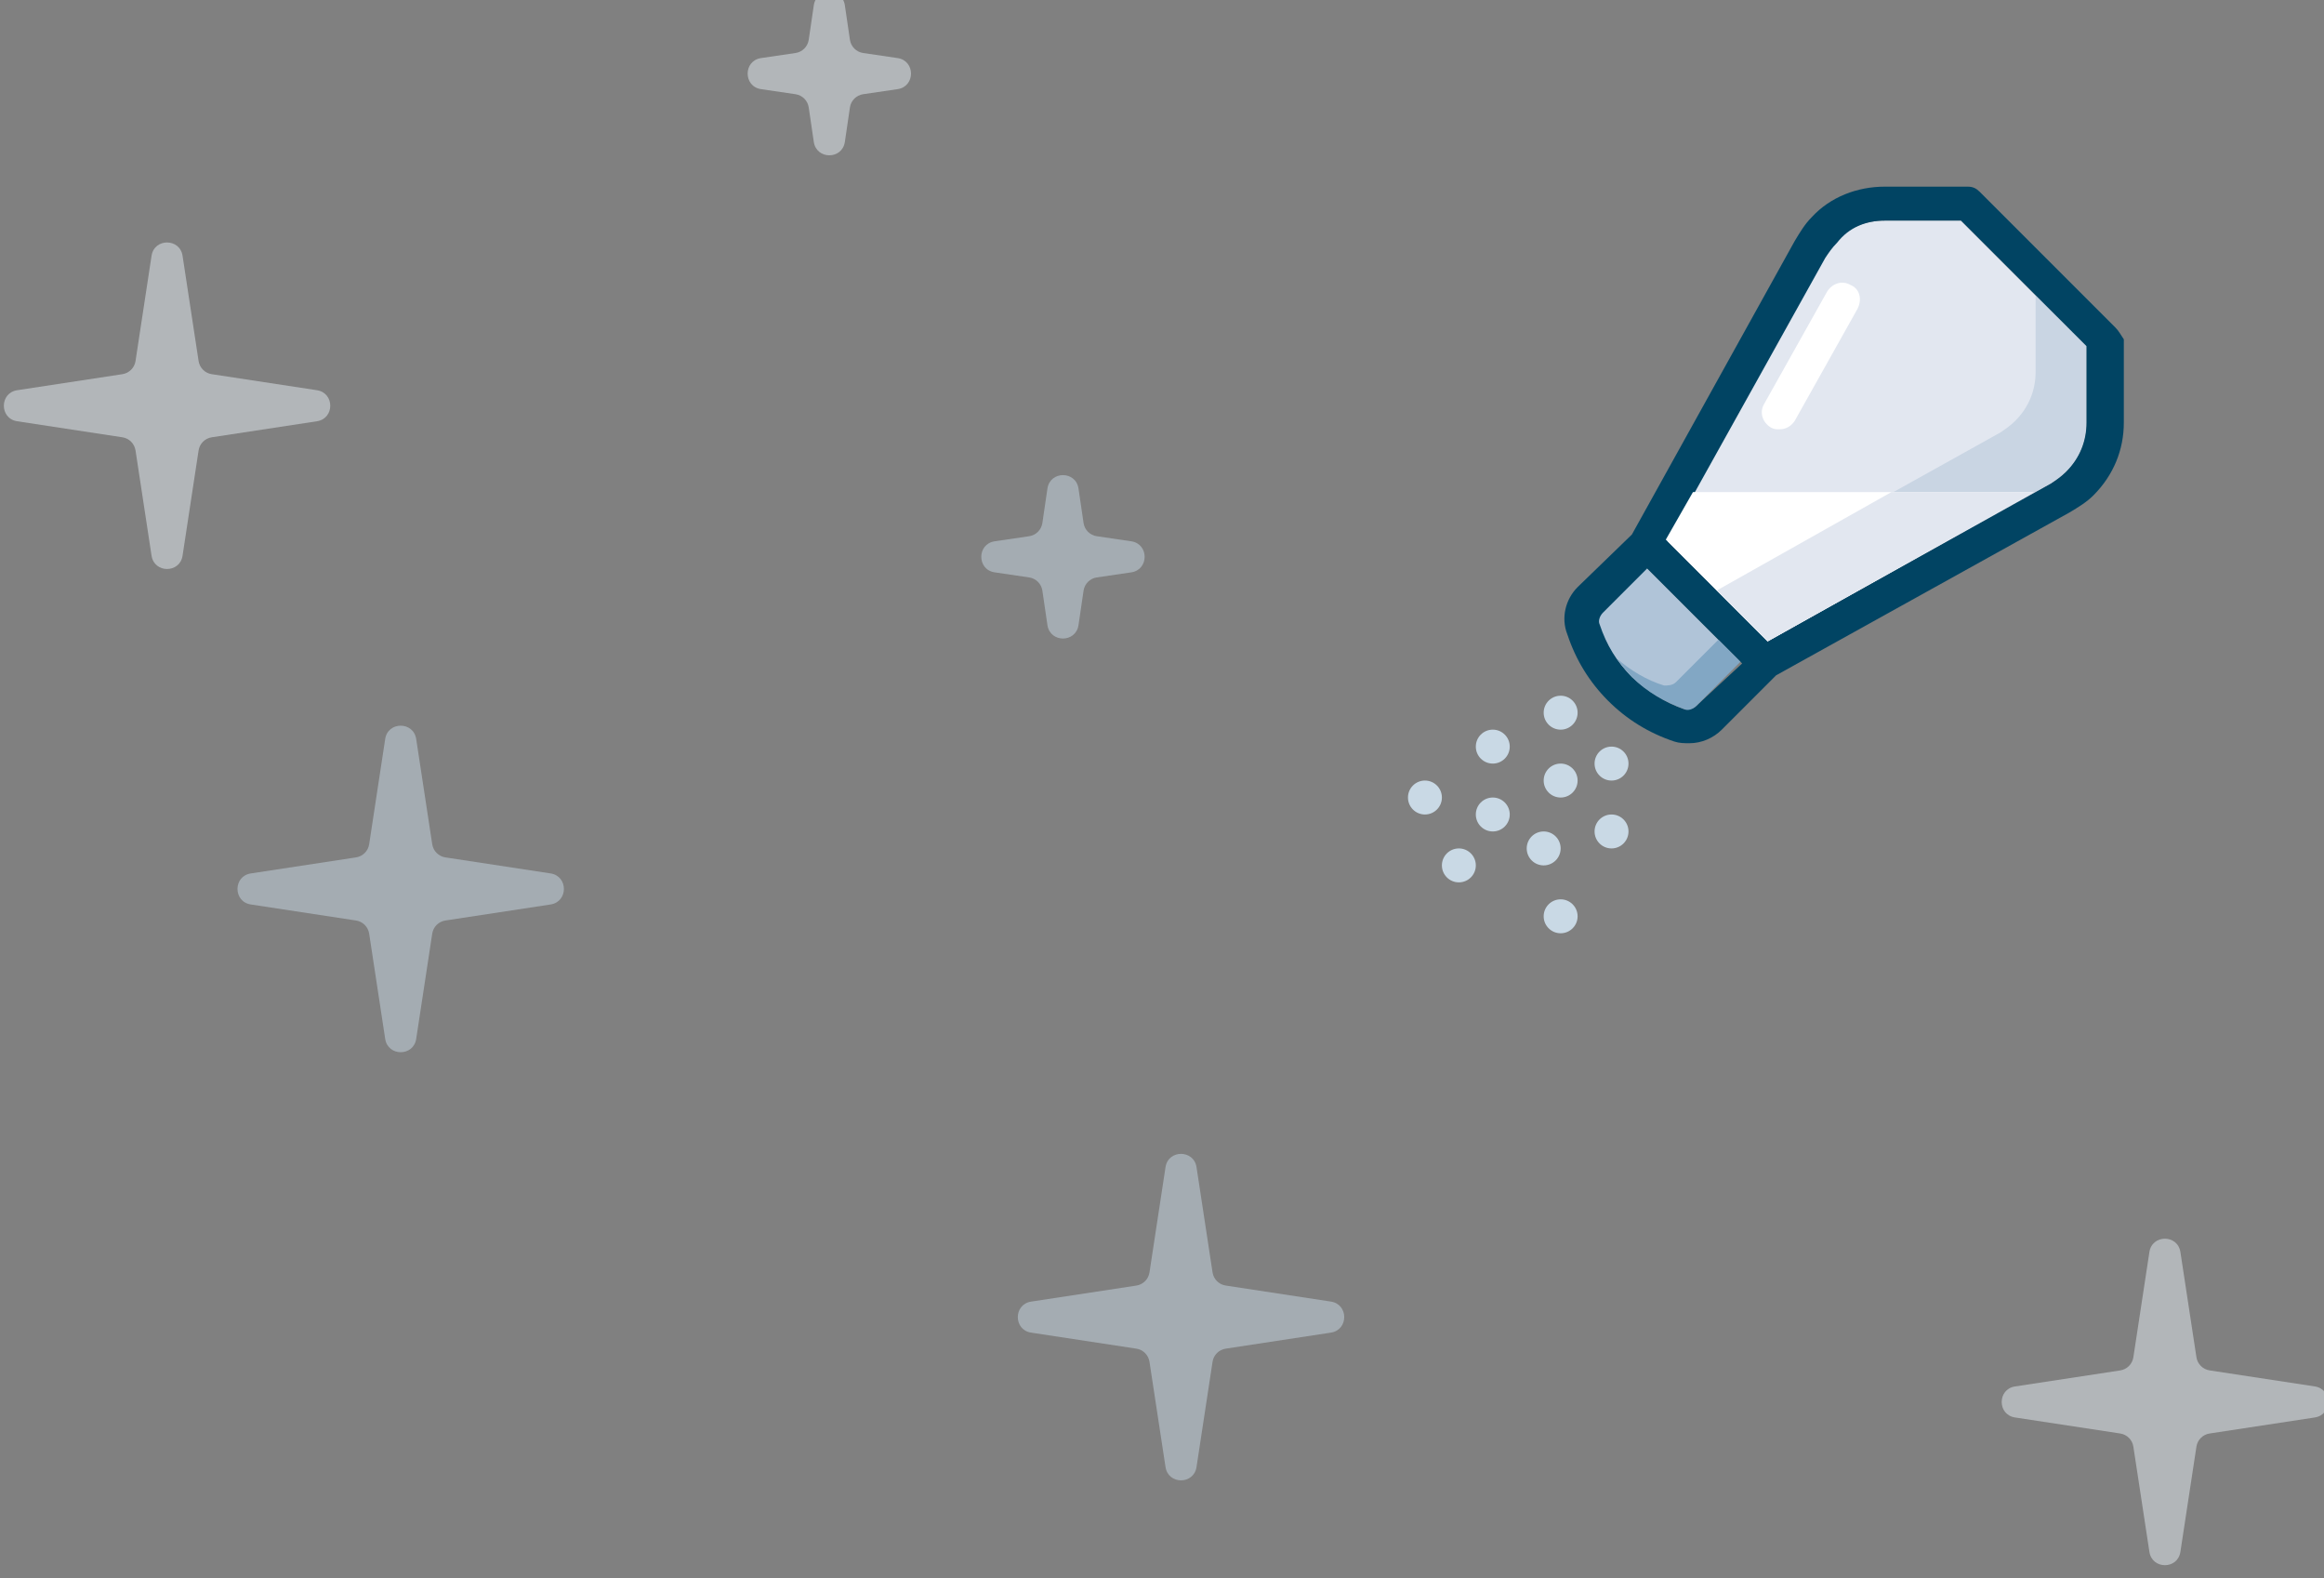 <?xml version="1.0" encoding="UTF-8"?>
<svg width="137px" height="93px" viewBox="0 0 137 93" version="1.1" xmlns="http://www.w3.org/2000/svg" xmlns:xlink="http://www.w3.org/1999/xlink">
    <rect x="0" y="0" width="137" height="93" fill="#808080" stroke="none"/>
    <!-- Generator: Sketch 53.2 (72643) - https://sketchapp.com -->
    <title>Slice</title>
    <desc>Created with Sketch.</desc>
    <g id="Page-1" stroke="none" stroke-width="1" fill="none" fill-rule="evenodd">
        <path d="M10.762,15.074 C10.602,14.027 9.092,14.027 8.934,15.074 L7.989,21.276 C7.929,21.676 7.614,21.99 7.214,22.051 L1.012,22.996 C-0.035,23.156 -0.035,24.666 1.012,24.826 L7.214,25.771 C7.614,25.831 7.928,26.146 7.989,26.546 L8.934,32.748 C9.094,33.795 10.604,33.795 10.762,32.748 L11.707,26.546 C11.767,26.146 12.082,25.832 12.482,25.771 L18.684,24.826 C19.731,24.666 19.731,23.156 18.684,22.996 L12.482,22.051 C12.082,21.991 11.768,21.676 11.707,21.276 L10.762,15.074 Z M128.535,73.785 C128.375,72.738 126.865,72.738 126.707,73.785 L125.762,79.987 C125.702,80.387 125.387,80.701 124.987,80.762 L118.785,81.707 C117.738,81.867 117.738,83.377 118.785,83.535 L124.987,84.48 C125.387,84.54 125.701,84.855 125.762,85.255 L126.707,91.455 C126.867,92.503 128.377,92.503 128.535,91.455 L129.48,85.255 C129.54,84.855 129.855,84.541 130.255,84.48 L136.457,83.535 C137.505,83.375 137.505,81.865 136.457,81.705 L130.255,80.76 C129.855,80.7 129.541,80.385 129.48,79.985 L128.535,73.783 L128.535,73.785 Z M47.974,0.308 C48.134,-0.739 49.644,-0.739 49.804,0.308 L50.104,2.348 C50.164,2.748 50.479,3.062 50.879,3.123 L52.919,3.423 C53.966,3.583 53.966,5.093 52.919,5.253 L50.879,5.553 C50.479,5.613 50.165,5.928 50.104,6.328 L49.804,8.368 C49.644,9.415 48.134,9.415 47.974,8.368 L47.674,6.328 C47.614,5.928 47.299,5.614 46.899,5.553 L44.859,5.253 C43.812,5.093 43.812,3.583 44.859,3.423 L46.899,3.123 C47.299,3.063 47.613,2.748 47.674,2.348 L47.974,0.308 Z" id="Shape" fill="#E4ECF2" fill-rule="nonzero" opacity="0.5"></path>
        <path d="M24.535,43.551 C24.375,42.504 22.865,42.504 22.707,43.551 L21.762,49.753 C21.702,50.153 21.387,50.467 20.987,50.528 L14.785,51.473 C13.738,51.633 13.738,53.143 14.785,53.303 L20.987,54.248 C21.387,54.308 21.701,54.623 21.762,55.023 L22.707,61.225 C22.867,62.272 24.377,62.272 24.535,61.225 L25.48,55.023 C25.54,54.623 25.855,54.309 26.255,54.248 L32.457,53.303 C33.504,53.143 33.504,51.633 32.457,51.473 L26.255,50.528 C25.855,50.468 25.541,50.153 25.48,49.753 L24.535,43.551 Z M70.535,68.785 C70.375,67.738 68.865,67.738 68.707,68.785 L67.762,74.987 C67.702,75.387 67.387,75.701 66.987,75.762 L60.785,76.707 C59.738,76.867 59.738,78.377 60.785,78.535 L66.987,79.48 C67.387,79.54 67.701,79.855 67.762,80.255 L68.707,86.455 C68.867,87.503 70.377,87.503 70.535,86.455 L71.48,80.255 C71.54,79.855 71.855,79.541 72.255,79.48 L78.457,78.535 C79.505,78.375 79.505,76.865 78.457,76.705 L72.255,75.76 C71.855,75.7 71.541,75.385 71.48,74.985 L70.535,68.783 L70.535,68.785 Z M61.747,28.785 C61.907,27.738 63.417,27.738 63.577,28.785 L63.877,30.825 C63.937,31.225 64.252,31.539 64.652,31.6 L66.692,31.9 C67.739,32.06 67.739,33.57 66.692,33.73 L64.652,34.03 C64.252,34.09 63.938,34.405 63.877,34.805 L63.577,36.845 C63.417,37.892 61.907,37.892 61.747,36.845 L61.447,34.805 C61.387,34.405 61.072,34.091 60.672,34.03 L58.632,33.73 C57.585,33.57 57.585,32.06 58.632,31.9 L60.672,31.6 C61.072,31.54 61.386,31.225 61.447,30.825 L61.747,28.785 Z" id="Shape" fill="#C9D9E5" fill-rule="nonzero" opacity="0.5"></path>
        <g id="iconfinder_salt_2564977" transform="translate(83, 11)" fill-rule="nonzero">
            <circle id="Oval" fill="#C9D9E5" cx="5" cy="33" r="1"></circle>
            <circle id="Oval" fill="#C9D9E5" cx="5" cy="37" r="1"></circle>
            <circle id="Oval" fill="#C9D9E5" cx="9" cy="35" r="1"></circle>
            <circle id="Oval" fill="#C9D9E5" cx="12" cy="34" r="1"></circle>
            <circle id="Oval" fill="#C9D9E5" cx="9" cy="31" r="1"></circle>
            <circle id="Oval" fill="#C9D9E5" cx="12" cy="38" r="1"></circle>
            <circle id="Oval" fill="#C9D9E5" cx="8" cy="39" r="1"></circle>
            <circle id="Oval" fill="#C9D9E5" cx="1" cy="36" r="1"></circle>
            <circle id="Oval" fill="#C9D9E5" cx="9" cy="43" r="1"></circle>
            <circle id="Oval" fill="#C9D9E5" cx="3" cy="40" r="1"></circle>
            <path d="M21.2,26.8 L37.9,17.5 C38.2,17.3 38.5,17.1 38.8,16.8 C39.6,16 40,15 40,13.9 L40,9.4 L32.6,2 L28.1,2 C27,2 26,2.4 25.2,3.2 C24.9,3.5 24.7,3.8 24.5,4.1 L15.2,20.8 L21.2,26.8 Z" id="Path" fill="#E2E7F0"></path>
            <path d="M26.1,5.8 C25.6,5.5 25,5.7 24.7,6.2 L21,12.8 C20.7,13.3 20.9,13.9 21.4,14.2 C21.6,14.3 21.7,14.3 21.9,14.3 C22.3,14.3 22.6,14.1 22.8,13.8 L26.5,7.2 C26.8,6.6 26.6,6 26.1,5.8 Z" id="Path" fill="#FFFFFF"></path>
            <path d="M37,6.4 L37,10.9 C37,12 36.6,13 35.8,13.8 C35.5,14.1 35.2,14.3 34.9,14.5 L18.2,23.8 L21.2,26.8 L37.9,17.5 C38.2,17.3 38.5,17.1 38.8,16.8 C39.6,16 40,15 40,13.9 L40,9.4 L37,6.4 Z" id="Path" fill="#C9D5E3"></path>
            <path d="M11.4,25 C11.2,25.2 11.2,25.5 11.2,25.7 C11.6,26.9 12.3,28 13.1,28.8 C14,29.7 15.1,30.3 16.2,30.7 C16.4,30.8 16.7,30.7 16.9,30.5 L19.5,27.9 L14,22.4 L11.4,25 Z" id="Path" fill="#B0C4D8"></path>
            <path d="M41.7,8.3 L33.7,0.3 C33.5,0.1 33.3,0 33,0 L28.1,0 C26.5,0 24.9,0.6 23.8,1.8 C23.4,2.2 23.1,2.7 22.8,3.2 L13.2,20.5 L10,23.6 C9.3,24.3 9,25.4 9.4,26.4 C9.9,27.9 10.7,29.2 11.8,30.3 C12.9,31.4 14.2,32.2 15.7,32.7 L15.7,32.7 C16,32.8 16.3,32.8 16.6,32.8 C17.3,32.8 18,32.5 18.5,32 L21.7,28.8 L39,19.2 C39.5,18.9 40,18.6 40.4,18.2 C41.6,17 42.2,15.5 42.2,13.9 L42.2,9 C42,8.7 41.9,8.5 41.7,8.3 Z M17,30.6 C16.8,30.8 16.5,30.8 16.3,30.8 C15.1,30.4 14.1,29.7 13.2,28.9 C12.3,28 11.7,27 11.3,25.8 C11.2,25.6 11.3,25.3 11.5,25.1 L14.1,22.5 L19.7,28.1 L17,30.6 Z M40,13.9 C40,15 39.6,16 38.8,16.8 C38.5,17.1 38.2,17.3 37.9,17.5 L21.2,26.8 L15.3,20.9 L24.6,4.2 C24.8,3.9 25,3.6 25.3,3.3 C26,2.4 27,2 28.1,2 L32.6,2 L40,9.4 L40,13.9 Z" id="Shape" fill="#014463"></path>
            <path d="M18.3,26.7 L15.8,29.2 C15.6,29.4 15.3,29.4 15.1,29.4 C14.1,29.1 13.1,28.5 12.3,27.8 C12.6,28.2 12.9,28.6 13.2,28.9 C14.1,29.8 15.2,30.4 16.3,30.8 C16.5,30.9 16.8,30.8 17,30.6 L19.6,28 L18.3,26.7 Z" id="Path" fill="#82A7C4"></path>
            <polygon id="Path" fill="#FFFFFF" points="16.8 18 15.2 20.8 21.2 26.8 36.9 18"></polygon>
            <polygon id="Path" fill="#E2E7F0" points="28.5 18 18.2 23.8 21.2 26.8 36.9 18"></polygon>
        </g>
    </g>
</svg>